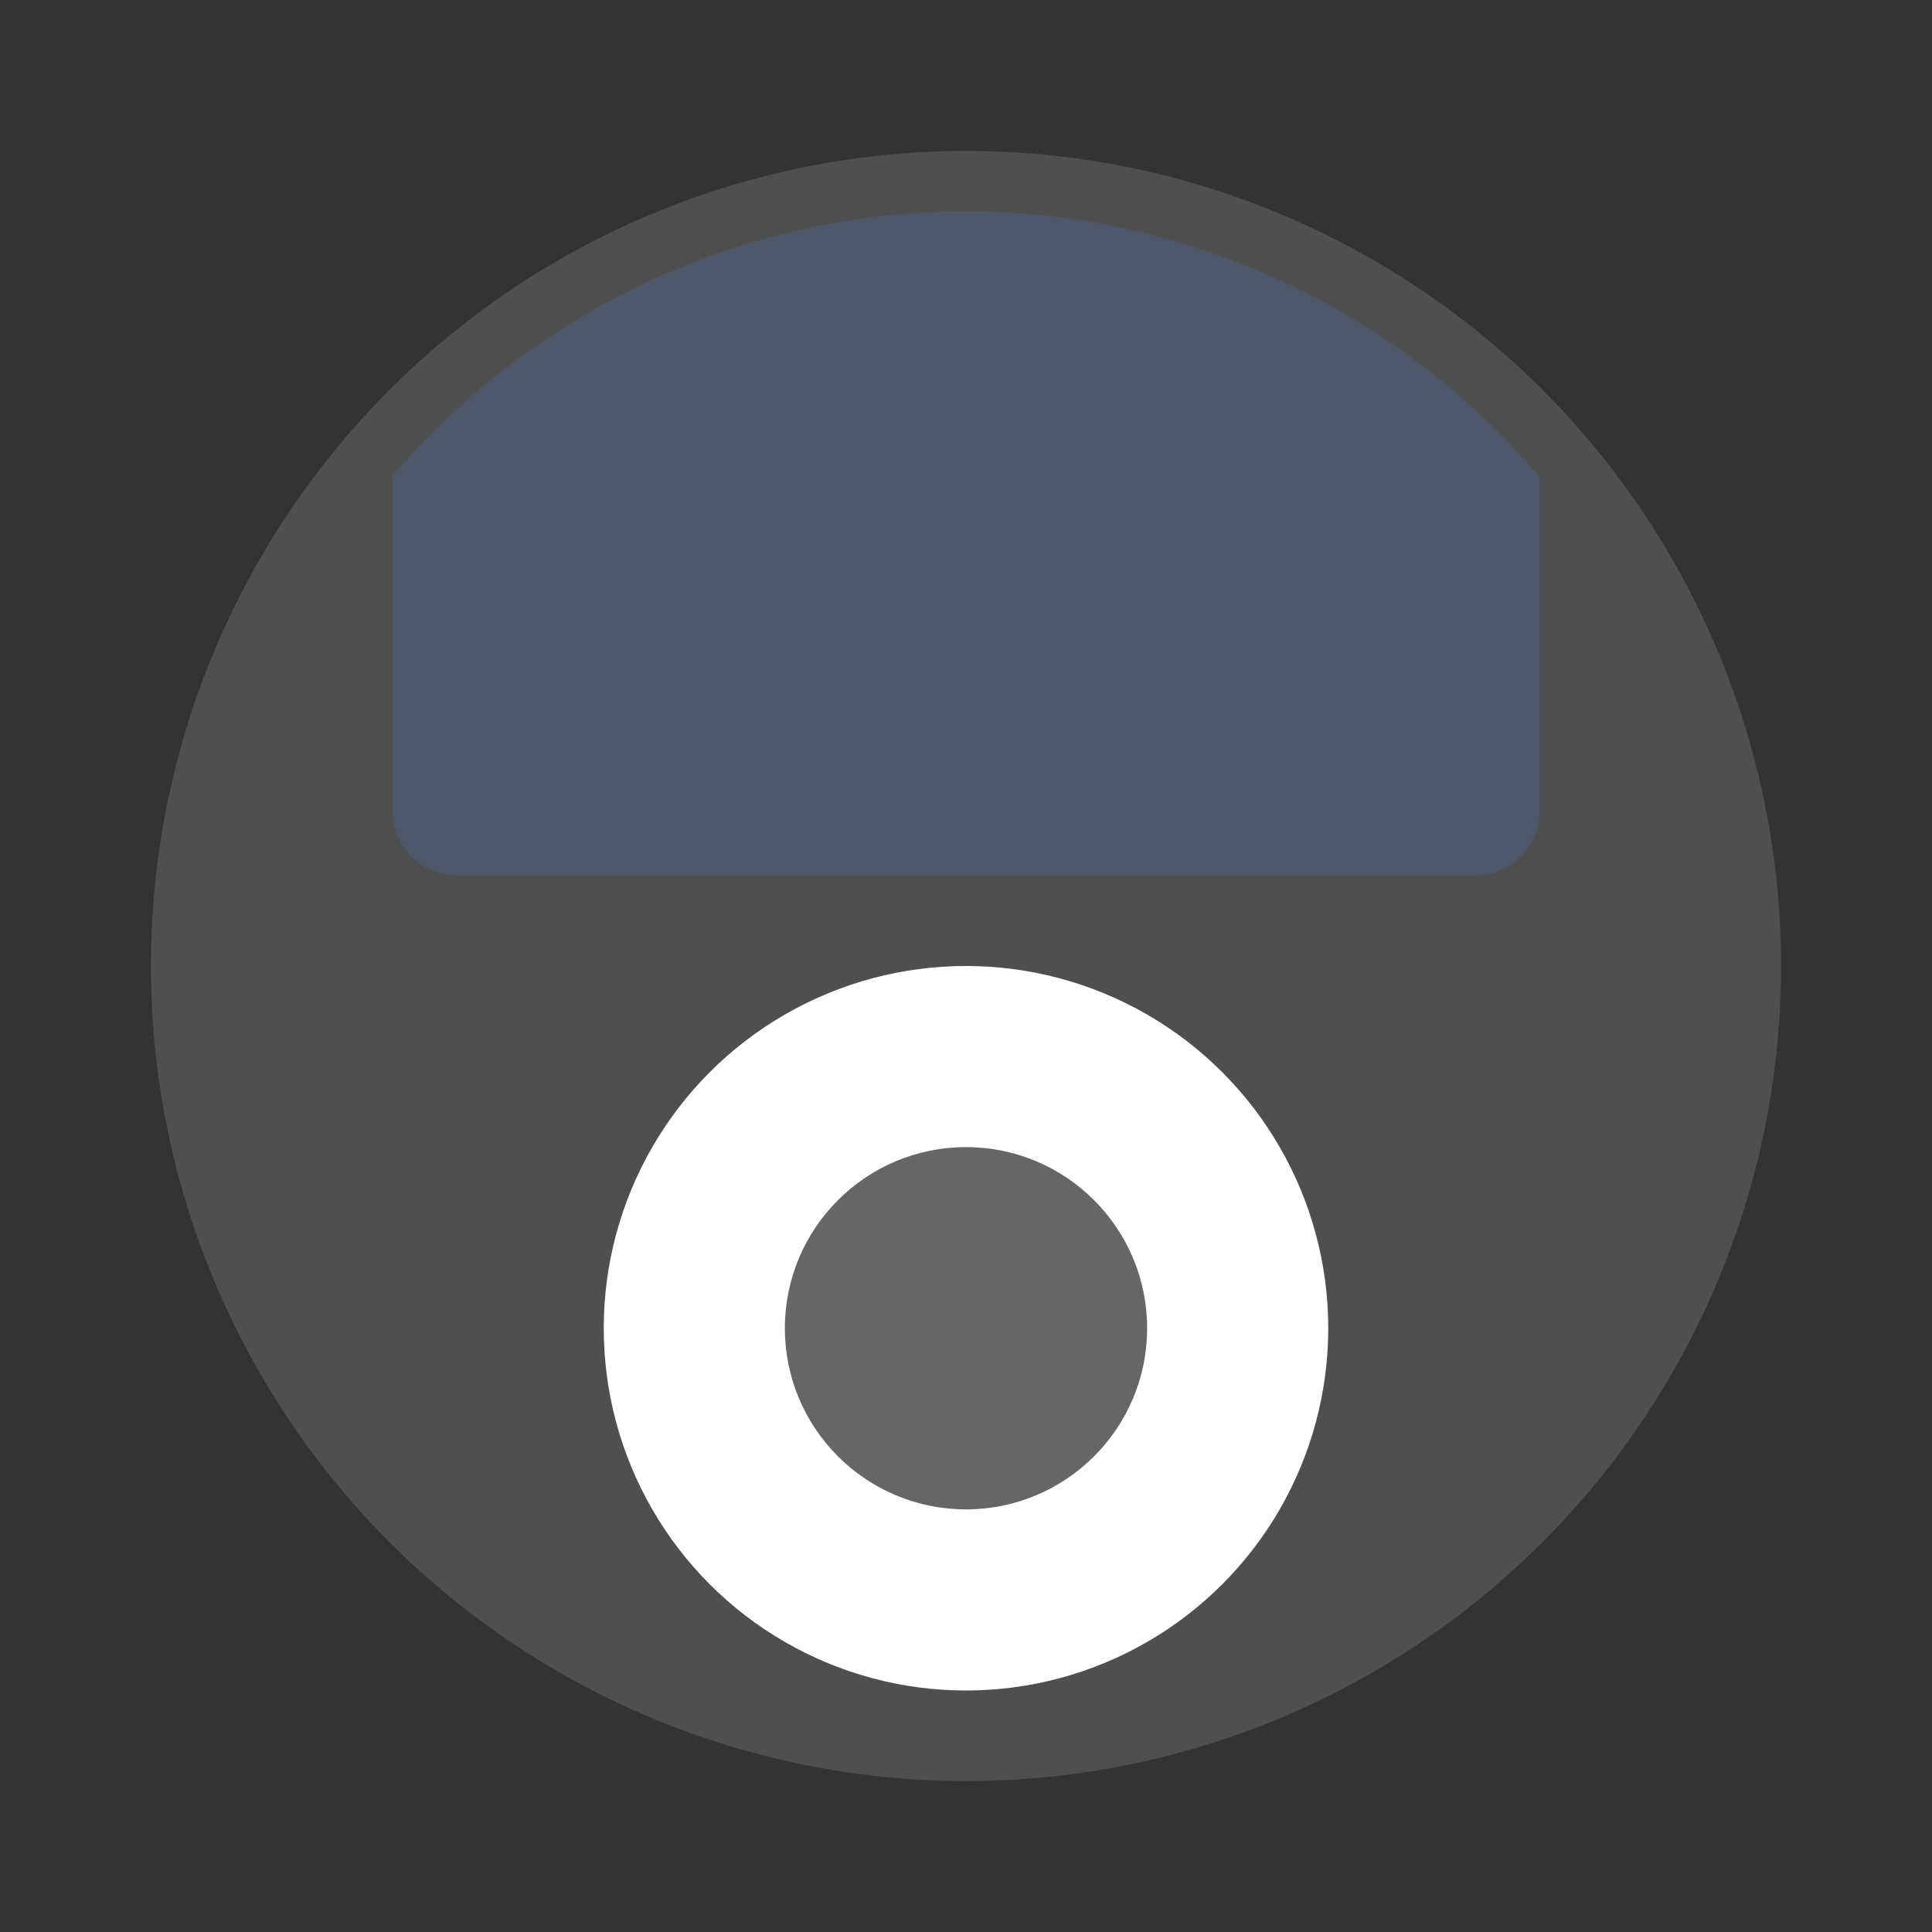 <svg width="64" height="64" version="1" xmlns="http://www.w3.org/2000/svg"><rect width="100%" height="100%" fill="#333333" stroke="none"/><circle cx="32" cy="32" r="27" fill="#4f4f4f" style="paint-order:stroke fill markers"/><path d="M32 7a25 25 0 0 0-19 8.764V26.85c0 1.191.959 2.15 2.15 2.15h33.7c1.19 0 2.15-.959 2.15-2.15V15.795A25 25 0 0 0 32 7z" fill="#4d576a" fill-rule="evenodd"/><circle cx="32" cy="44" r="12" fill="#fff"/><circle cx="32" cy="44" r="6" fill="#666"/></svg>
